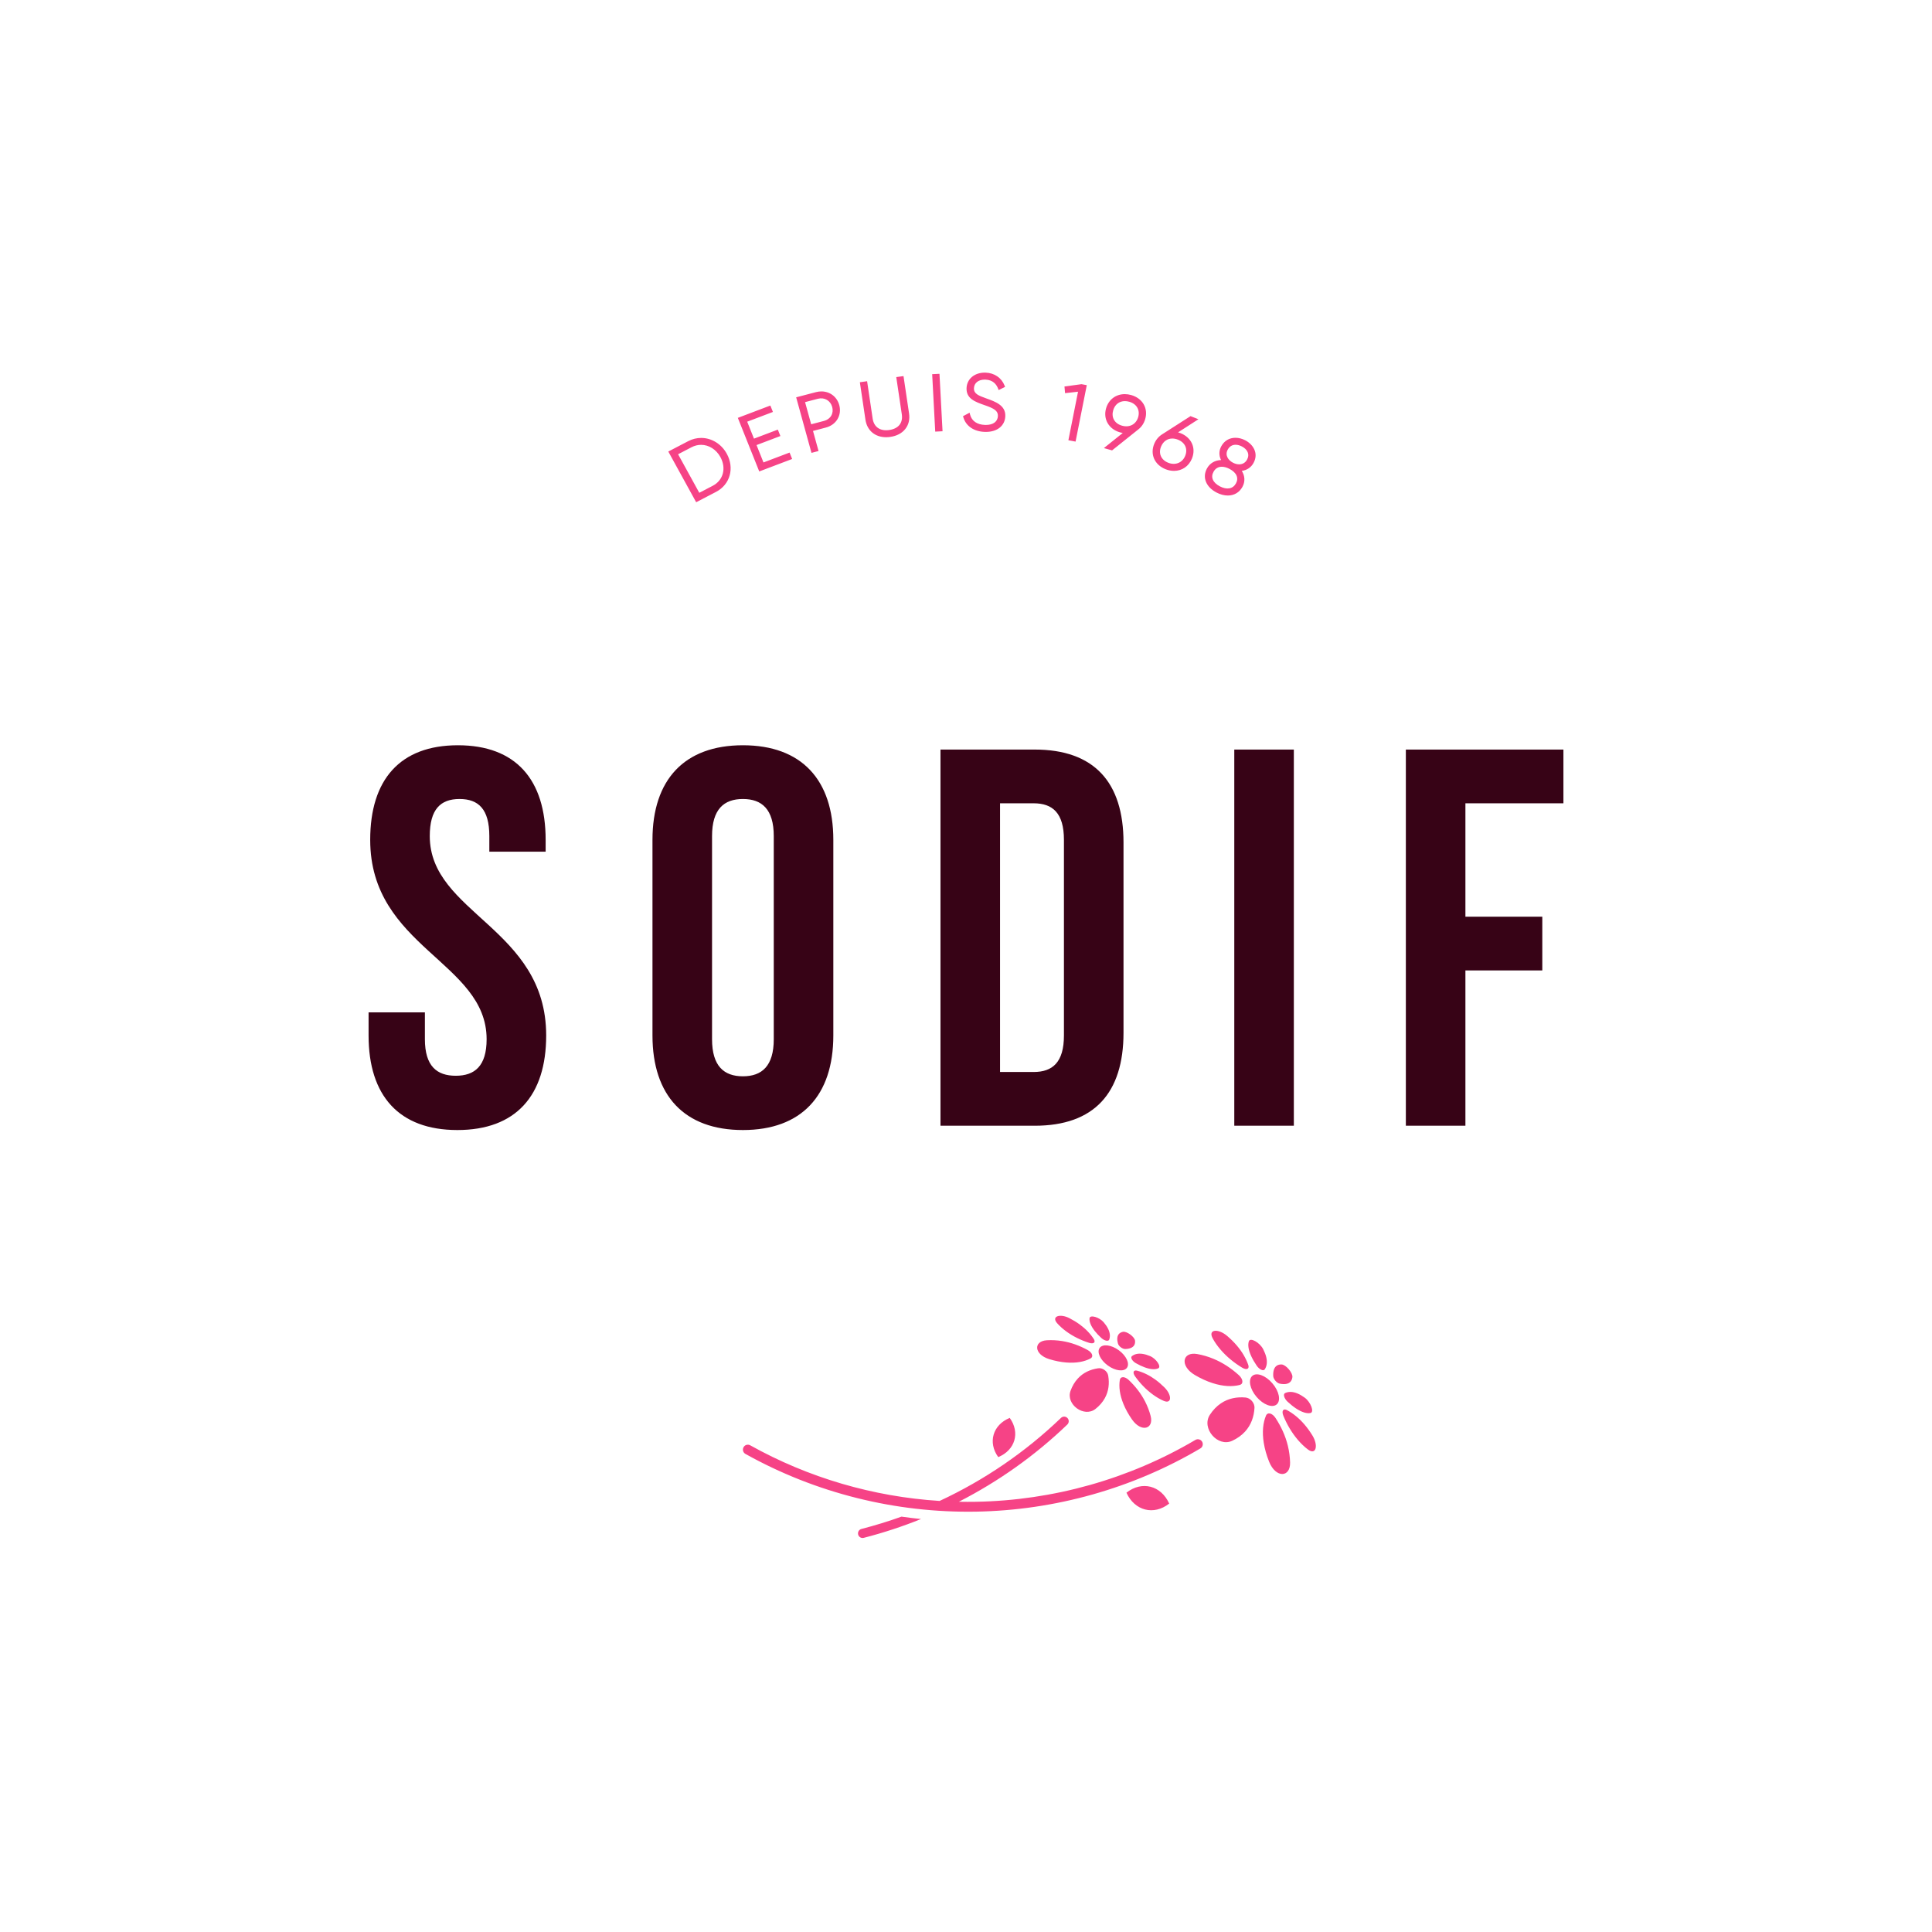 <?xml version="1.0" encoding="UTF-8"?>
<svg width="380px" height="380px" viewBox="0 0 380 380" version="1.1" xmlns="http://www.w3.org/2000/svg" xmlns:xlink="http://www.w3.org/1999/xlink">
    <!-- Generator: Sketch 42 (36781) - http://www.bohemiancoding.com/sketch -->
    <title>logo</title>
    <desc>Created with Sketch.</desc>
    <defs></defs>
    <g id="Page-1" stroke="none" stroke-width="1" fill="none" fill-rule="evenodd">
        <g id="slide" transform="translate(-489, -194)">
            <g id="logo" transform="translate(489, 194)">
                <rect id="bounds" x="0" y="0" width="380" height="380"></rect>
                <path d="M90.067,146.583 C101.464,146.583 107.321,153.348 107.321,165.186 L107.321,167.511 L96.245,167.511 L96.245,164.447 C96.245,159.16 94.115,157.152 90.387,157.152 C86.66,157.152 84.53,159.16 84.53,164.447 C84.53,179.667 107.427,182.52 107.427,203.661 C107.427,215.499 101.464,222.264 89.961,222.264 C78.459,222.264 72.495,215.499 72.495,203.661 L72.495,199.116 L83.572,199.116 L83.572,204.4 C83.572,209.685 85.914,211.588 89.641,211.588 C93.369,211.588 95.712,209.685 95.712,204.4 C95.712,189.179 72.814,186.327 72.814,165.186 C72.814,153.348 78.671,146.583 90.067,146.583 Z M128.334,165.186 C128.334,153.347 134.618,146.583 146.12,146.583 C157.622,146.583 163.905,153.347 163.905,165.186 L163.905,203.66 C163.905,215.499 157.622,222.264 146.12,222.264 C134.618,222.264 128.334,215.499 128.334,203.66 L128.334,165.186 Z M140.05,204.4 C140.05,209.685 142.392,211.694 146.12,211.694 C149.847,211.694 152.19,209.685 152.19,204.4 L152.19,164.447 C152.19,159.161 149.847,157.152 146.12,157.152 C142.392,157.152 140.05,159.161 140.05,164.447 L140.05,204.4 Z M184.981,147.429 L203.513,147.429 C215.228,147.429 220.98,153.876 220.98,165.715 L220.98,203.132 C220.98,214.971 215.228,221.418 203.513,221.418 L184.981,221.418 L184.981,147.429 Z M196.696,157.998 L196.696,210.848 L203.3,210.848 C207.027,210.848 209.263,208.946 209.263,203.66 L209.263,165.186 C209.263,159.901 207.027,157.998 203.3,157.998 L196.696,157.998 Z M242.768,221.417 L242.768,147.429 L254.483,147.429 L254.483,221.417 L242.768,221.417 Z M288.228,180.301 L303.351,180.301 L303.351,190.87 L288.228,190.87 L288.228,221.418 L276.514,221.418 L276.514,147.429 L307.505,147.429 L307.505,157.999 L288.228,157.999 L288.228,180.301 Z" id="Combined-Shape" fill="#370316"></path>
                <path d="M184.554,294.907 C193.409,290.971 201.593,285.601 208.709,278.992 C209.074,278.652 209.642,278.674 209.981,279.042 C210.319,279.408 210.296,279.981 209.932,280.32 C203.494,286.297 196.201,291.28 188.335,295.132 C189.451,295.175 190.57,295.196 191.69,295.196 C206.901,295.196 221.9,291.251 235.063,283.786 C235.529,283.523 236.116,283.688 236.379,284.154 C236.641,284.62 236.478,285.213 236.013,285.477 C222.56,293.105 207.233,297.137 191.69,297.137 C175.812,297.137 160.197,292.939 146.532,284.996 C146.07,284.728 145.912,284.135 146.179,283.671 C146.446,283.206 147.037,283.048 147.499,283.316 C158.817,289.895 171.502,293.848 184.554,294.907 Z M220.736,265.333 C220.455,265.12 220.246,264.845 220.179,264.596 C219.949,263.731 220.015,263.075 220.4,262.673 C220.592,262.47 220.854,262.342 221.173,262.278 C221.928,262.129 223.471,263.295 223.537,264.065 C223.564,264.391 223.514,264.68 223.375,264.921 C223.095,265.404 222.486,265.651 221.595,265.667 C221.339,265.671 221.017,265.546 220.736,265.333 Z M217.868,263.959 C217.563,263.894 217.21,263.696 216.925,263.424 C215.905,262.454 215.183,261.504 214.85,260.652 C214.68,260.219 214.621,259.838 214.66,259.509 C214.751,258.736 216.591,259.314 217.43,260.33 C217.775,260.748 218.054,261.165 218.254,261.577 C218.649,262.387 218.71,263.119 218.463,263.763 C218.39,263.95 218.168,264.023 217.868,263.959 Z M215.457,264.315 C215.277,264.463 214.926,264.472 214.505,264.33 C212.932,263.803 211.397,263.026 210.064,262.019 C209.361,261.487 208.765,260.93 208.281,260.363 C207.104,258.981 208.865,258.423 210.708,259.408 C211.426,259.793 212.097,260.217 212.712,260.682 C213.877,261.563 214.777,262.545 215.437,263.606 C215.624,263.908 215.632,264.171 215.457,264.315 Z M215.033,266.637 C215.141,266.963 215.029,267.252 214.716,267.41 C213.506,268.018 211.914,268.304 209.967,268.119 C208.872,268.016 207.739,267.77 206.594,267.395 C203.581,266.406 203.525,263.779 206.217,263.675 C207.201,263.637 208.186,263.705 209.173,263.88 C210.939,264.193 212.615,264.84 214.186,265.739 C214.614,265.984 214.926,266.316 215.033,266.637 Z M217.443,269.726 C217.813,270.005 218.072,270.406 218.135,270.814 C218.379,272.378 218.186,273.899 217.4,275.262 C216.944,276.05 216.313,276.751 215.51,277.358 C213.249,279.064 209.671,276.36 210.679,273.705 C211.036,272.762 211.531,271.958 212.16,271.3 C213.245,270.163 214.648,269.557 216.211,269.359 C216.618,269.308 217.073,269.447 217.443,269.726 Z M221.065,271.199 C221.401,271.213 221.805,271.422 222.159,271.768 C223.453,273.037 224.535,274.475 225.325,276.094 C225.765,276.998 226.102,277.931 226.339,278.889 C226.985,281.518 224.455,282.191 222.676,279.557 C221.999,278.555 221.451,277.529 221.049,276.5 C220.333,274.671 220.166,273.055 220.414,271.719 C220.478,271.373 220.722,271.185 221.065,271.199 Z M223.169,270.148 C223.259,269.938 223.512,269.873 223.853,269.971 C225.051,270.314 226.238,270.911 227.405,271.791 C228.02,272.258 228.611,272.787 229.179,273.375 C230.63,274.88 230.584,276.735 228.936,275.981 C228.26,275.671 227.562,275.251 226.858,274.718 C225.527,273.712 224.358,272.444 223.418,271.072 C223.167,270.705 223.077,270.362 223.169,270.148 Z M222.844,267.722 C222.699,267.449 222.708,267.216 222.867,267.094 C223.414,266.676 224.131,266.533 225.015,266.69 C225.465,266.769 225.941,266.922 226.435,267.14 C227.639,267.668 228.702,269.285 227.987,269.587 C227.684,269.715 227.304,269.764 226.843,269.721 C225.935,269.635 224.827,269.199 223.616,268.484 C223.278,268.284 222.991,267.999 222.844,267.722 Z M221.848,269.367 C221.237,270.183 219.555,269.95 218.093,268.845 C216.631,267.739 215.942,266.18 216.554,265.363 C217.165,264.547 218.846,264.782 220.308,265.887 C221.77,266.993 222.459,268.551 221.848,269.367 Z M177.005,297.863 C178.277,298.073 179.556,298.247 180.838,298.402 C177.15,299.812 173.364,300.986 169.502,301.905 C169.433,301.921 169.362,301.929 169.294,301.929 C168.886,301.929 168.517,301.649 168.419,301.233 C168.304,300.747 168.604,300.26 169.088,300.145 C171.766,299.508 174.408,298.743 177.005,297.863 Z M251.005,272.43 C250.755,272.128 250.6,271.777 250.591,271.49 C250.562,270.495 250.801,269.802 251.319,269.466 C251.579,269.298 251.894,269.226 252.256,269.24 C253.11,269.271 254.481,270.929 254.355,271.779 C254.304,272.138 254.175,272.437 253.963,272.663 C253.539,273.113 252.817,273.222 251.849,273.011 C251.571,272.95 251.255,272.732 251.005,272.43 Z M248.254,270.206 C247.94,270.058 247.61,269.753 247.371,269.386 C246.515,268.074 245.975,266.862 245.833,265.854 C245.759,265.343 245.793,264.916 245.918,264.571 C246.213,263.758 248.057,264.856 248.705,266.17 C248.971,266.711 249.166,267.233 249.278,267.731 C249.499,268.708 249.379,269.514 248.946,270.148 C248.821,270.331 248.563,270.353 248.254,270.206 Z M245.556,269.972 C245.325,270.085 244.942,270.005 244.522,269.744 C242.957,268.77 241.494,267.534 240.311,266.103 C239.685,265.347 239.183,264.591 238.805,263.853 C237.883,262.057 239.931,261.906 241.67,263.445 C242.35,264.046 242.967,264.677 243.514,265.338 C244.55,266.591 245.273,267.883 245.715,269.199 C245.842,269.574 245.782,269.861 245.556,269.972 Z M244.506,272.373 C244.541,272.755 244.345,273.037 243.967,273.128 C242.504,273.474 240.71,273.374 238.651,272.674 C237.494,272.281 236.331,271.724 235.189,271.023 C232.183,269.18 232.791,266.324 235.729,266.904 C236.802,267.116 237.85,267.442 238.872,267.886 C240.703,268.678 242.349,269.81 243.819,271.184 C244.22,271.559 244.473,271.998 244.506,272.373 Z M246.326,276.333 C246.655,276.731 246.832,277.231 246.796,277.688 C246.662,279.441 246.067,281.037 244.869,282.308 C244.175,283.043 243.314,283.639 242.292,284.088 C239.412,285.351 236.234,281.509 237.998,278.896 C238.625,277.969 239.366,277.226 240.212,276.677 C241.675,275.727 243.347,275.431 245.086,275.619 C245.54,275.669 245.997,275.935 246.326,276.333 Z M249.867,278.857 C250.227,278.959 250.61,279.288 250.904,279.753 C251.981,281.458 252.786,283.29 253.226,285.244 C253.471,286.335 253.599,287.43 253.61,288.528 C253.64,291.537 250.732,291.614 249.48,288.307 C249.004,287.05 248.672,285.799 248.499,284.584 C248.191,282.423 248.423,280.633 249.03,279.251 C249.188,278.894 249.5,278.754 249.867,278.857 Z M252.41,278.261 C252.56,278.058 252.851,278.052 253.195,278.245 C254.401,278.924 255.534,279.875 256.57,281.127 C257.118,281.789 257.622,282.514 258.085,283.294 C259.272,285.295 258.749,287.289 257.16,286.051 C256.508,285.542 255.86,284.908 255.234,284.152 C254.051,282.721 253.11,281.05 252.443,279.324 C252.265,278.862 252.256,278.469 252.41,278.261 Z M252.676,275.555 C252.589,275.222 252.658,274.972 252.861,274.881 C253.559,274.57 254.371,274.599 255.286,274.996 C255.753,275.198 256.227,275.486 256.708,275.848 C257.875,276.73 258.612,278.751 257.762,278.893 C257.401,278.954 256.978,278.91 256.491,278.743 C255.531,278.417 254.444,277.662 253.316,276.577 C253.002,276.274 252.764,275.892 252.676,275.555 Z M251.18,277.078 C250.312,277.802 248.553,277.118 247.253,275.547 C245.954,273.976 245.606,272.113 246.476,271.388 C247.344,270.663 249.102,271.348 250.401,272.919 C251.701,274.49 252.049,276.353 251.18,277.078 Z M229.697,296.212 C228.143,292.614 224.394,291.591 221.325,293.927 C222.879,297.524 226.627,298.547 229.697,296.212 Z M198.629,278.818 C195.274,280.129 194.202,283.562 196.234,286.488 C199.59,285.178 200.662,281.744 198.629,278.818 Z" id="Combined-Shape" fill="#F64386" transform="translate(202.391, 280.419) rotate(-1) translate(-202.391, -280.419) "></path>
                <path d="M177.708,73.971 L176.284,74.172 L177.378,81.526 C177.494,82.318 177.343,83.014 176.938,83.539 C176.513,84.092 175.807,84.451 174.895,84.58 C173.086,84.834 171.887,83.982 171.64,82.334 L170.548,74.98 L169.124,75.18 L170.218,82.536 C170.534,84.668 172.095,85.994 174.292,85.994 C174.554,85.994 174.823,85.975 175.097,85.935 C176.353,85.759 177.371,85.229 178.039,84.403 C178.713,83.57 178.977,82.506 178.8,81.324 L177.708,73.971 Z M223.86,82.06 C223.443,83.462 222.17,84.139 220.697,83.729 C219.964,83.522 219.413,83.12 219.106,82.565 C218.803,82.021 218.752,81.367 218.958,80.675 C219.289,79.559 220.146,78.894 221.249,78.894 C221.523,78.894 221.809,78.935 222.101,79.016 C223.57,79.431 224.277,80.654 223.86,82.06 L223.86,82.06 Z M222.491,77.7 C222.071,77.581 221.649,77.522 221.235,77.522 C219.477,77.522 218.069,78.579 217.561,80.282 C216.927,82.414 218.081,84.417 220.306,85.045 C220.479,85.093 220.656,85.133 220.834,85.162 L217.12,88.133 L218.73,88.586 L223.876,84.473 C224.533,83.965 224.991,83.284 225.241,82.448 C225.551,81.409 225.442,80.362 224.935,79.496 C224.434,78.642 223.566,78.004 222.491,77.7 L222.491,77.7 Z M193.984,78.359 C192.415,77.799 191.529,77.432 191.563,76.37 C191.598,75.332 192.433,74.662 193.694,74.662 L193.805,74.664 C195.328,74.712 196.004,75.642 196.301,76.414 L196.422,76.723 L197.686,76.091 L197.589,75.843 C196.981,74.301 195.583,73.348 193.849,73.294 L193.696,73.291 C191.643,73.291 190.166,74.552 190.108,76.356 C190.04,78.422 191.799,79.039 193.707,79.707 C195.475,80.316 196.31,80.784 196.277,81.805 C196.24,82.917 195.355,83.581 193.908,83.581 L193.751,83.578 C192.176,83.53 191.128,82.807 190.8,81.54 L190.706,81.171 L189.412,81.858 L189.48,82.085 C189.991,83.813 191.571,84.884 193.706,84.948 L193.902,84.952 C196.167,84.952 197.67,83.728 197.732,81.835 C197.801,79.718 195.774,78.996 193.984,78.359 L193.984,78.359 Z M209.369,76.019 L209.484,77.329 L212.036,77.045 L210.138,86.59 L211.55,86.856 L213.758,75.756 L212.716,75.562 L209.369,76.019 Z M183.347,73.595 L183.948,84.894 L185.385,84.822 L184.784,73.524 L183.347,73.595 Z M163.491,81.764 C163.198,82.263 162.692,82.629 162.067,82.791 L159.547,83.45 L158.346,79.093 L160.864,78.433 C162.151,78.101 163.334,78.778 163.682,80.041 C163.852,80.653 163.783,81.264 163.491,81.764 L163.491,81.764 Z M161.554,76.987 C161.206,76.987 160.852,77.033 160.503,77.125 L156.595,78.147 L159.608,89.073 L160.997,88.71 L159.908,84.759 L162.426,84.1 C163.428,83.839 164.247,83.245 164.733,82.427 C165.217,81.613 165.336,80.637 165.073,79.678 C164.622,78.043 163.24,76.987 161.554,76.987 L161.554,76.987 Z M140.185,95.548 L137.541,96.926 L133.372,89.346 L136.017,87.967 C136.621,87.651 137.254,87.493 137.901,87.493 C139.426,87.493 140.877,88.41 141.689,89.887 C142.895,92.084 142.264,94.465 140.185,95.548 L140.185,95.548 Z M137.914,86.135 C137.031,86.135 136.172,86.349 135.36,86.771 L131.447,88.812 L136.928,98.784 L140.842,96.743 C143.602,95.304 144.507,92.075 142.944,89.234 C141.893,87.323 139.967,86.135 137.914,86.135 L137.914,86.135 Z M245.277,90.407 C244.949,91.002 244.399,91.33 243.725,91.33 C243.332,91.33 242.91,91.218 242.505,91.006 C241.561,90.513 240.88,89.523 241.485,88.425 C241.825,87.806 242.36,87.479 243.028,87.479 C243.42,87.479 243.847,87.595 244.266,87.813 C244.825,88.104 245.218,88.495 245.404,88.944 C245.599,89.41 245.556,89.902 245.277,90.407 L245.277,90.407 Z M243.09,95.089 C242.495,96.17 241.299,96.376 239.938,95.663 C239.252,95.305 238.777,94.851 238.56,94.348 C238.347,93.851 238.39,93.327 238.688,92.788 C239.043,92.144 239.606,91.803 240.315,91.803 C240.783,91.803 241.294,91.946 241.832,92.227 C242.518,92.586 242.994,93.04 243.212,93.542 C243.425,94.037 243.384,94.558 243.09,95.089 L243.09,95.089 Z M244.931,86.604 C244.307,86.277 243.638,86.107 242.998,86.107 C241.792,86.107 240.806,86.695 240.216,87.762 C239.735,88.635 239.723,89.604 240.165,90.486 C238.958,90.525 237.958,91.115 237.405,92.118 C236.91,93.018 236.848,93.958 237.229,94.837 C237.582,95.655 238.289,96.358 239.273,96.872 C240.011,97.258 240.781,97.462 241.496,97.462 C242.745,97.462 243.767,96.858 244.373,95.758 C244.929,94.75 244.873,93.609 244.244,92.617 C245.245,92.487 246.068,91.938 246.547,91.069 C247.612,89.137 246.456,87.4 244.931,86.604 L244.931,86.604 Z M150.169,90.958 L148.802,87.539 L153.493,85.761 L152.99,84.5 L148.298,86.275 L146.966,82.942 L152.024,81.025 L151.517,79.763 L145.121,82.188 L149.333,92.728 L155.804,90.276 L155.301,89.014 L150.169,90.958 Z M233.146,87.795 C233.393,88.371 233.376,89.025 233.099,89.691 C232.546,91.02 231.181,91.572 229.783,91.021 C228.375,90.464 227.806,89.178 228.371,87.823 C228.787,86.825 229.595,86.253 230.583,86.253 C230.938,86.253 231.306,86.327 231.678,86.473 C232.388,86.755 232.893,87.211 233.146,87.795 L233.146,87.795 Z M234.163,81.847 L228.595,85.415 C227.888,85.855 227.36,86.486 227.024,87.292 C226.606,88.295 226.603,89.348 227.015,90.259 C227.423,91.159 228.219,91.881 229.256,92.29 C229.802,92.505 230.357,92.615 230.904,92.615 C232.488,92.615 233.806,91.718 234.431,90.216 C234.852,89.208 234.857,88.15 234.446,87.238 C234.039,86.335 233.244,85.614 232.206,85.204 C232.043,85.139 231.879,85.086 231.711,85.04 L235.718,82.46 L234.163,81.847 Z" id="Fill-1" fill="#F64386"></path>
            </g>
        </g>
    </g>
</svg>